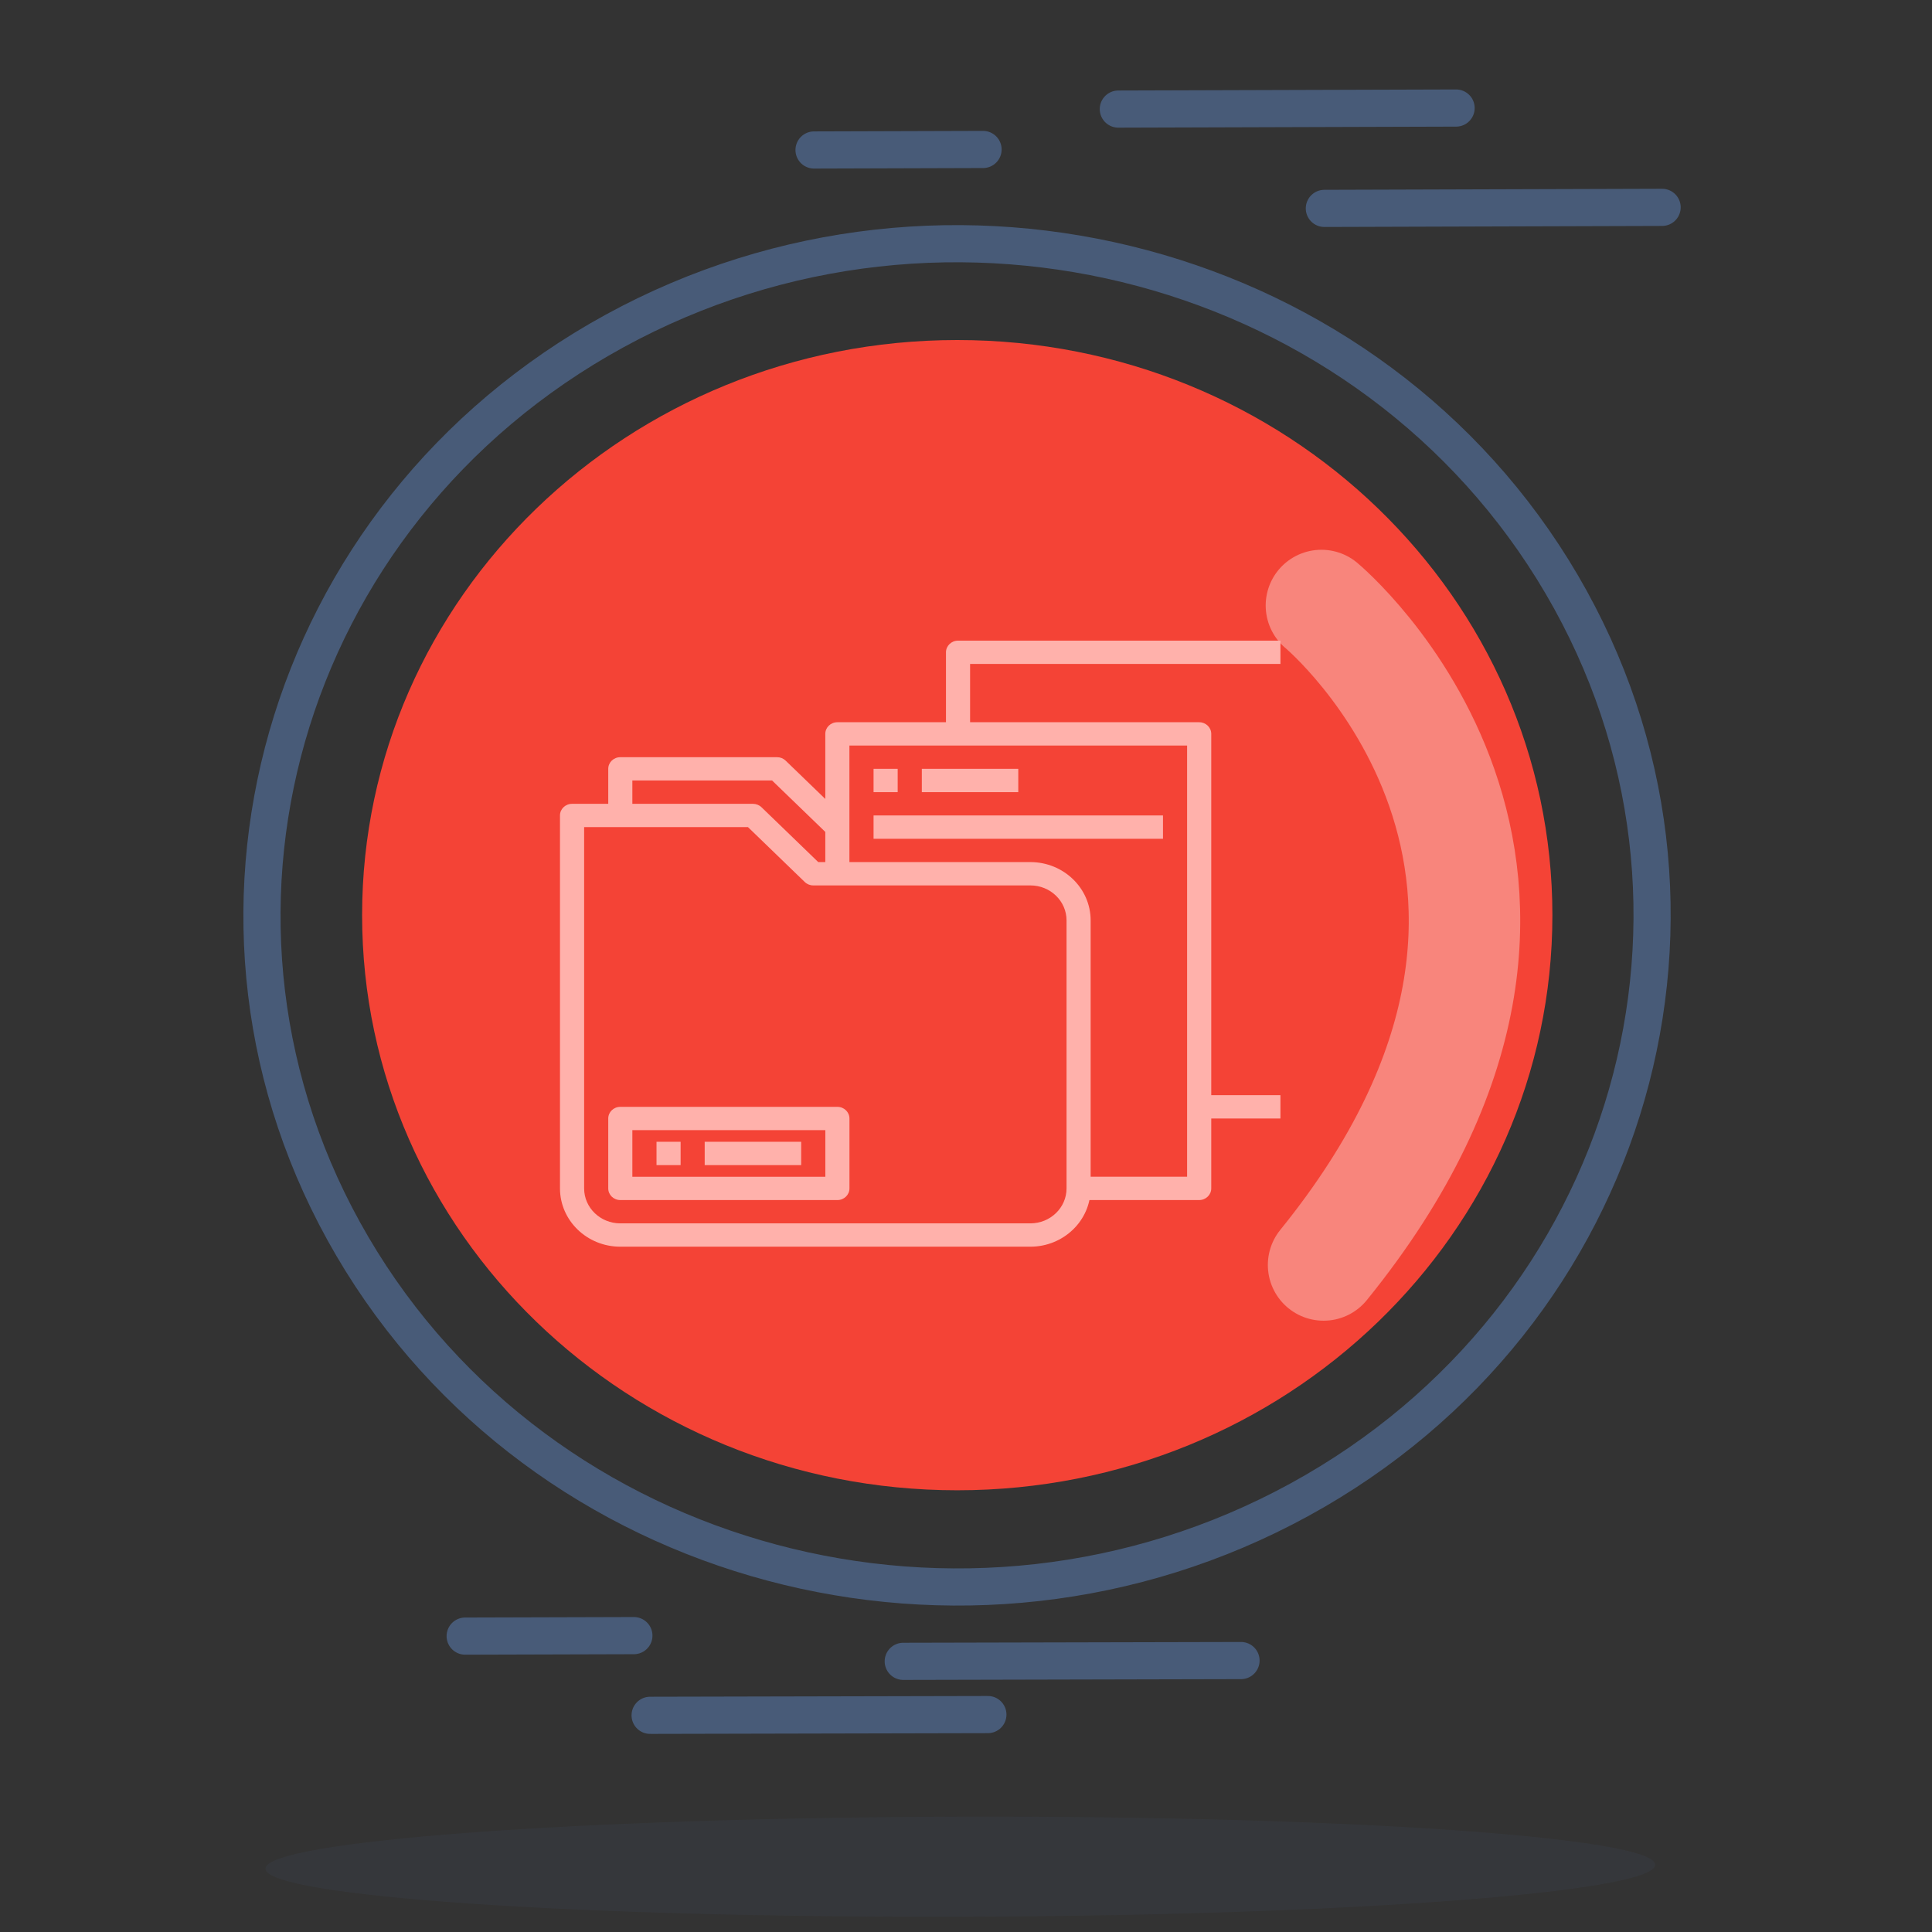 <svg width="52" height="52" viewBox="0 0 52 52" fill="none" xmlns="http://www.w3.org/2000/svg">
  <rect x="0" y="0" width="52" height="52" fill="#333333" stroke="none"/>
  <path
    d="M34.98 40.362C43.968 35.441 47.125 24.41 42.032 15.726C36.939 7.041 25.525 3.99 16.537 8.911C7.55 13.833 4.392 24.863 9.485 33.548C14.578 42.233 25.993 45.283 34.98 40.362Z"
    stroke="#485B78" stroke-miterlimit="10" />
  <path
    d="M25.765 40.111C34.611 40.111 41.783 33.18 41.783 24.631C41.783 16.083 34.611 9.152 25.765 9.152C16.918 9.152 9.746 16.083 9.746 24.631C9.746 33.18 16.918 40.111 25.765 40.111Z"
    fill="#F44336" />
  <path d="M30.1 2.936L39.191 2.908" stroke="#485B78" stroke-miterlimit="10"
    stroke-linecap="round" />
  <path d="M35.645 5.609L44.736 5.581" stroke="#485B78" stroke-miterlimit="10"
    stroke-linecap="round" />
  <path d="M21.91 4.037L26.459 4.023" stroke="#485B78" stroke-miterlimit="10"
    stroke-linecap="round" />
  <path d="M17.498 46.168L26.589 46.148" stroke="#485B78" stroke-miterlimit="10"
    stroke-linecap="round" />
  <path d="M24.311 44.715L33.402 44.694" stroke="#485B78" stroke-miterlimit="10"
    stroke-linecap="round" />
  <path d="M12.52 44.036L17.061 44.023" stroke="#485B78" stroke-miterlimit="10"
    stroke-linecap="round" />
  <path opacity="0.35" d="M35.566 16.297C35.566 16.297 44.192 23.469 35.624 34.047"
    stroke="white" stroke-width="3" stroke-miterlimit="10" stroke-linecap="round" />
  <path opacity="0.13"
    d="M44.549 50.191C44.549 50.932 36.182 51.562 25.852 51.589C15.521 51.617 7.146 51.042 7.146 50.295C7.146 49.554 15.514 48.924 25.844 48.897C36.168 48.869 44.549 49.45 44.549 50.191Z"
    fill="#485B78" />
  <g clip-path="url(#clip0_544_17305)">
    <g clip-path="url(#clip1_544_17305)">
      <path
        d="M27.732 33.555H16.695C15.799 33.554 15.073 32.852 15.072 31.986V21.948C15.072 21.775 15.217 21.635 15.397 21.635H20.266C20.352 21.635 20.435 21.668 20.496 21.727L22.023 23.203H27.732C28.628 23.204 29.354 23.906 29.355 24.772V31.986C29.354 32.852 28.628 33.554 27.732 33.555ZM15.722 22.262V31.986C15.722 32.506 16.158 32.927 16.695 32.927H27.732C28.27 32.927 28.706 32.506 28.706 31.986V24.772C28.706 24.252 28.27 23.831 27.732 23.831H21.889C21.803 23.831 21.72 23.798 21.66 23.739L20.132 22.262H15.722Z"
        fill="#FFB1AB" />
      <path
        d="M32.276 32.3H29.03V31.672H31.951V20.066H22.862V23.516H22.213V19.752C22.213 19.579 22.358 19.439 22.538 19.439H32.276C32.455 19.439 32.601 19.579 32.601 19.752V31.986C32.601 32.159 32.455 32.3 32.276 32.3Z"
        fill="#FFB1AB" />
      <path
        d="M35.524 30.104H32.278V29.477H35.199V17.87H26.11V19.753H25.461V17.557C25.461 17.384 25.606 17.243 25.786 17.243H35.524C35.703 17.243 35.849 17.384 35.849 17.557V29.791C35.849 29.964 35.703 30.104 35.524 30.104Z"
        fill="#FFB1AB" />
      <path d="M23.512 20.693H24.161V21.321H23.512V20.693Z" fill="#FFB1AB" />
      <path d="M24.811 20.693H27.407V21.321H24.811V20.693Z" fill="#FFB1AB" />
      <path d="M23.512 21.948H31.302V22.576H23.512V21.948Z" fill="#FFB1AB" />
      <path
        d="M22.539 32.3H16.696C16.516 32.3 16.371 32.16 16.371 31.987V30.105C16.371 29.931 16.516 29.791 16.696 29.791H22.539C22.718 29.791 22.863 29.931 22.863 30.105V31.987C22.863 32.16 22.718 32.3 22.539 32.3ZM17.02 31.673H22.214V30.418H17.02V31.673Z"
        fill="#FFB1AB" />
      <path d="M17.67 30.731H18.319V31.359H17.67V30.731Z" fill="#FFB1AB" />
      <path d="M18.967 30.731H21.564V31.359H18.967V30.731Z" fill="#FFB1AB" />
      <path
        d="M22.309 22.484L20.781 21.007H17.02V21.948H16.371V20.694C16.371 20.52 16.516 20.38 16.696 20.38H20.916C21.002 20.38 21.084 20.413 21.145 20.472L22.768 22.04L22.309 22.484Z"
        fill="#FFB1AB" />
    </g>
  </g>
  <defs>
    <clipPath id="clip0_544_17305">
      <rect width="20.775" height="20.076" fill="white" transform="translate(13.688 14.566)" />
    </clipPath>
    <clipPath id="clip1_544_17305">
      <rect width="20.775" height="16.312" fill="white" transform="translate(15.072 17.243)" />
    </clipPath>
  </defs>
</svg>